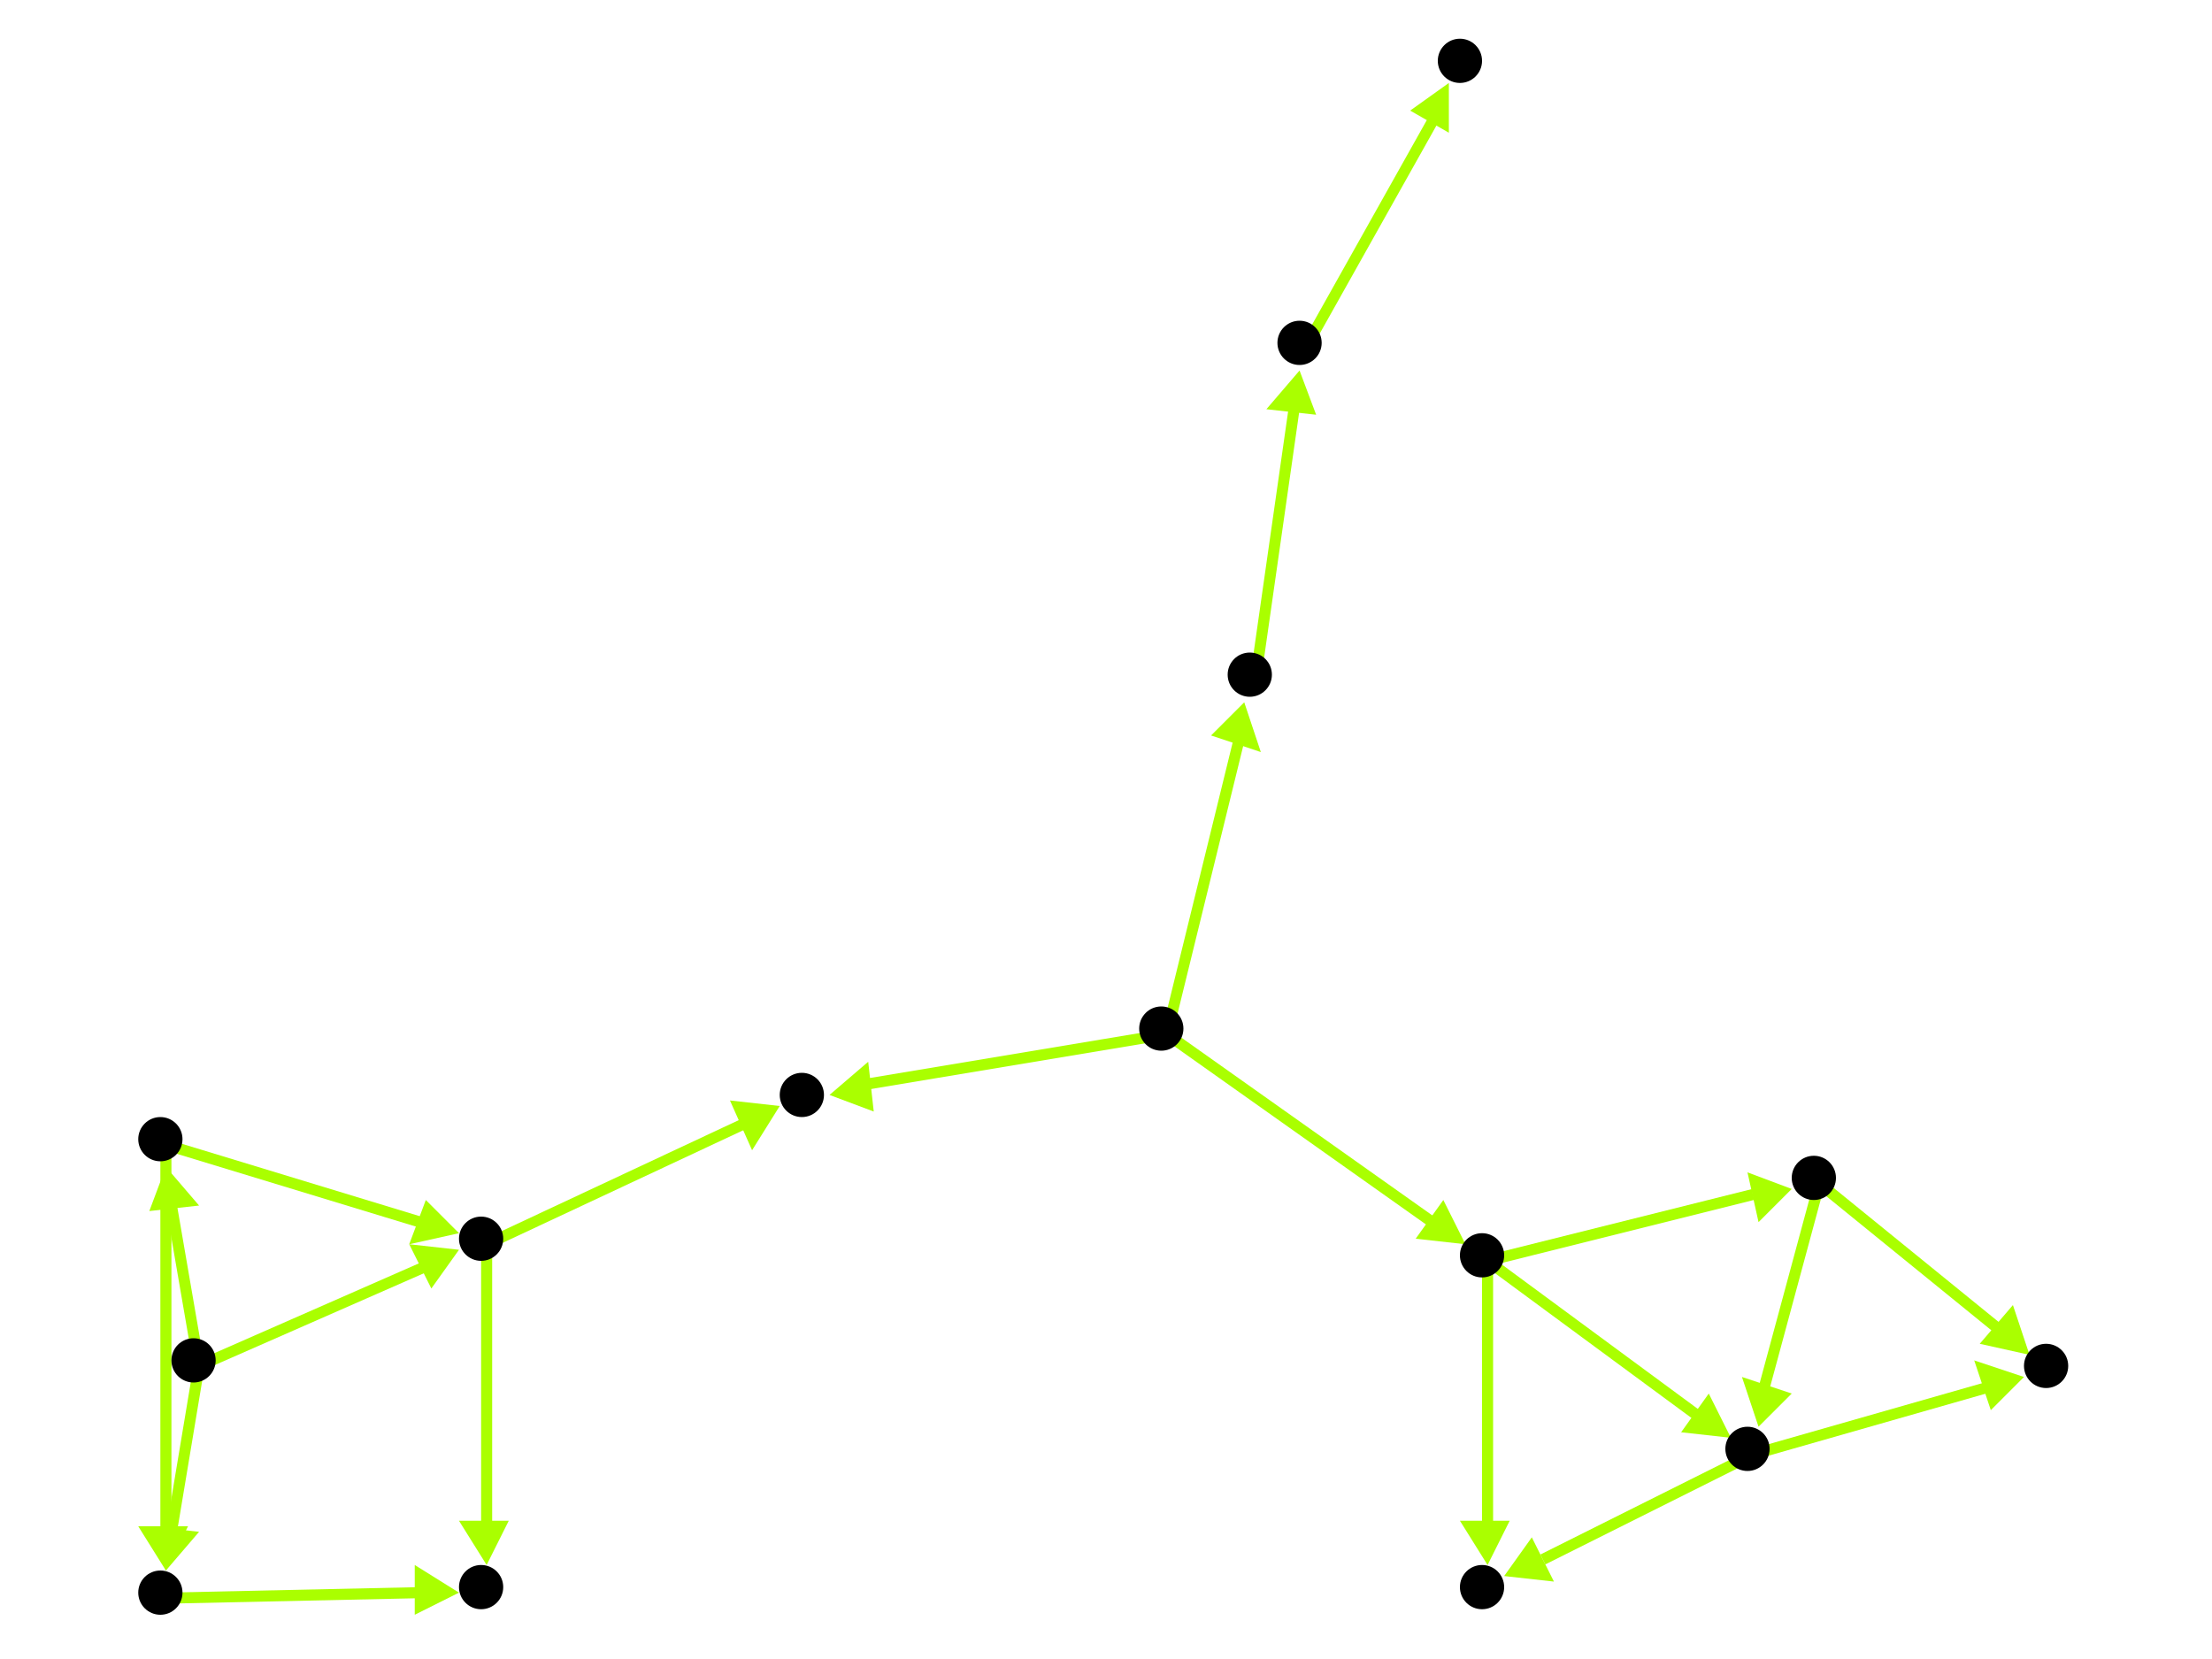 <?xml version="1.0" encoding="utf-8"?>
<!-- Created with Hypercube (http://tumic.wz.cz/hypercube) -->

<svg width="400" height="300" viewBox="0 0 400 300" xmlns="http://www.w3.org/2000/svg" baseProfile="tiny">

<g font-family="Helvetica" font-weight="normal">

<g>
	<polygon points="265,225 256,224 261,217" fill="#aaff00"/>
	<line x1="211" y1="187" x2="259" y2="221" stroke="#aaff00" stroke-width="2"/>
</g>
<g>
	<polygon points="324,215 318,221 316,212" fill="#aaff00"/>
	<line x1="269" y1="228" x2="317" y2="216" stroke="#aaff00" stroke-width="2"/>
</g>
<g>
	<polygon points="313,260 304,259 309,252" fill="#aaff00"/>
	<line x1="269" y1="228" x2="307" y2="256" stroke="#aaff00" stroke-width="2"/>
</g>
<g>
	<polygon points="269,283 264,275 273,275" fill="#aaff00"/>
	<line x1="269" y1="228" x2="269" y2="276" stroke="#aaff00" stroke-width="2"/>
</g>
<g>
	<polygon points="318,258 315,249 324,252" fill="#aaff00"/>
	<line x1="329" y1="214" x2="319" y2="251" stroke="#aaff00" stroke-width="2"/>
</g>
<g>
	<polygon points="367,245 358,243 364,236" fill="#aaff00"/>
	<line x1="329" y1="214" x2="361" y2="240" stroke="#aaff00" stroke-width="2"/>
</g>
<g>
	<polygon points="272,285 277,278 281,286" fill="#aaff00"/>
	<line x1="317" y1="263" x2="279" y2="282" stroke="#aaff00" stroke-width="2"/>
</g>
<g>
	<polygon points="366,249 360,255 357,246" fill="#aaff00"/>
	<line x1="317" y1="263" x2="359" y2="251" stroke="#aaff00" stroke-width="2"/>
</g>
<g>
	<polygon points="235,67 238,75 229,74" fill="#aaff00"/>
	<line x1="227" y1="123" x2="234" y2="74" stroke="#aaff00" stroke-width="2"/>
</g>
<g>
	<polygon points="262,15 262,24 255,20" fill="#aaff00"/>
	<line x1="236" y1="63" x2="259" y2="22" stroke="#aaff00" stroke-width="2"/>
</g>
<g>
	<polygon points="30,211 36,218 27,219" fill="#aaff00"/>
	<line x1="36" y1="247" x2="31" y2="218" stroke="#aaff00" stroke-width="2"/>
</g>
<g>
	<polygon points="83,226 78,233 74,225" fill="#aaff00"/>
	<line x1="36" y1="247" x2="77" y2="229" stroke="#aaff00" stroke-width="2"/>
</g>
<g>
	<polygon points="30,284 27,276 36,277" fill="#aaff00"/>
	<line x1="36" y1="247" x2="31" y2="277" stroke="#aaff00" stroke-width="2"/>
</g>
<g>
	<polygon points="83,223 74,225 77,217" fill="#aaff00"/>
	<line x1="30" y1="207" x2="76" y2="221" stroke="#aaff00" stroke-width="2"/>
</g>
<g>
	<polygon points="30,284 25,276 34,276" fill="#aaff00"/>
	<line x1="30" y1="207" x2="30" y2="277" stroke="#aaff00" stroke-width="2"/>
</g>
<g>
	<polygon points="141,200 136,208 132,199" fill="#aaff00"/>
	<line x1="88" y1="225" x2="135" y2="203" stroke="#aaff00" stroke-width="2"/>
</g>
<g>
	<polygon points="88,283 83,275 92,275" fill="#aaff00"/>
	<line x1="88" y1="225" x2="88" y2="276" stroke="#aaff00" stroke-width="2"/>
</g>
<g>
	<polygon points="83,288 75,292 75,283" fill="#aaff00"/>
	<line x1="30" y1="289" x2="76" y2="288" stroke="#aaff00" stroke-width="2"/>
</g>
<g>
	<polygon points="225,127 228,136 219,133" fill="#aaff00"/>
	<line x1="211" y1="187" x2="224" y2="134" stroke="#aaff00" stroke-width="2"/>
</g>
<g>
	<polygon points="150,198 157,192 158,201" fill="#aaff00"/>
	<line x1="211" y1="187" x2="157" y2="196" stroke="#aaff00" stroke-width="2"/>
</g>

<g fill="#000000">
	<circle cx="210" cy="186" r="4"/>
</g>
<g fill="#000000">
	<circle cx="268" cy="227" r="4"/>
</g>
<g fill="#000000">
	<circle cx="328" cy="213" r="4"/>
</g>
<g fill="#000000">
	<circle cx="316" cy="262" r="4"/>
</g>
<g fill="#000000">
	<circle cx="268" cy="287" r="4"/>
</g>
<g fill="#000000">
	<circle cx="370" cy="247" r="4"/>
</g>
<g fill="#000000">
	<circle cx="226" cy="122" r="4"/>
</g>
<g fill="#000000">
	<circle cx="235" cy="62" r="4"/>
</g>
<g fill="#000000">
	<circle cx="264" cy="11" r="4"/>
</g>
<g fill="#000000">
	<circle cx="35" cy="246" r="4"/>
</g>
<g fill="#000000">
	<circle cx="29" cy="206" r="4"/>
</g>
<g fill="#000000">
	<circle cx="87" cy="224" r="4"/>
</g>
<g fill="#000000">
	<circle cx="29" cy="288" r="4"/>
</g>
<g fill="#000000">
	<circle cx="145" cy="198" r="4"/>
</g>
<g fill="#000000">
	<circle cx="87" cy="287" r="4"/>
</g>

</g>

</svg>
